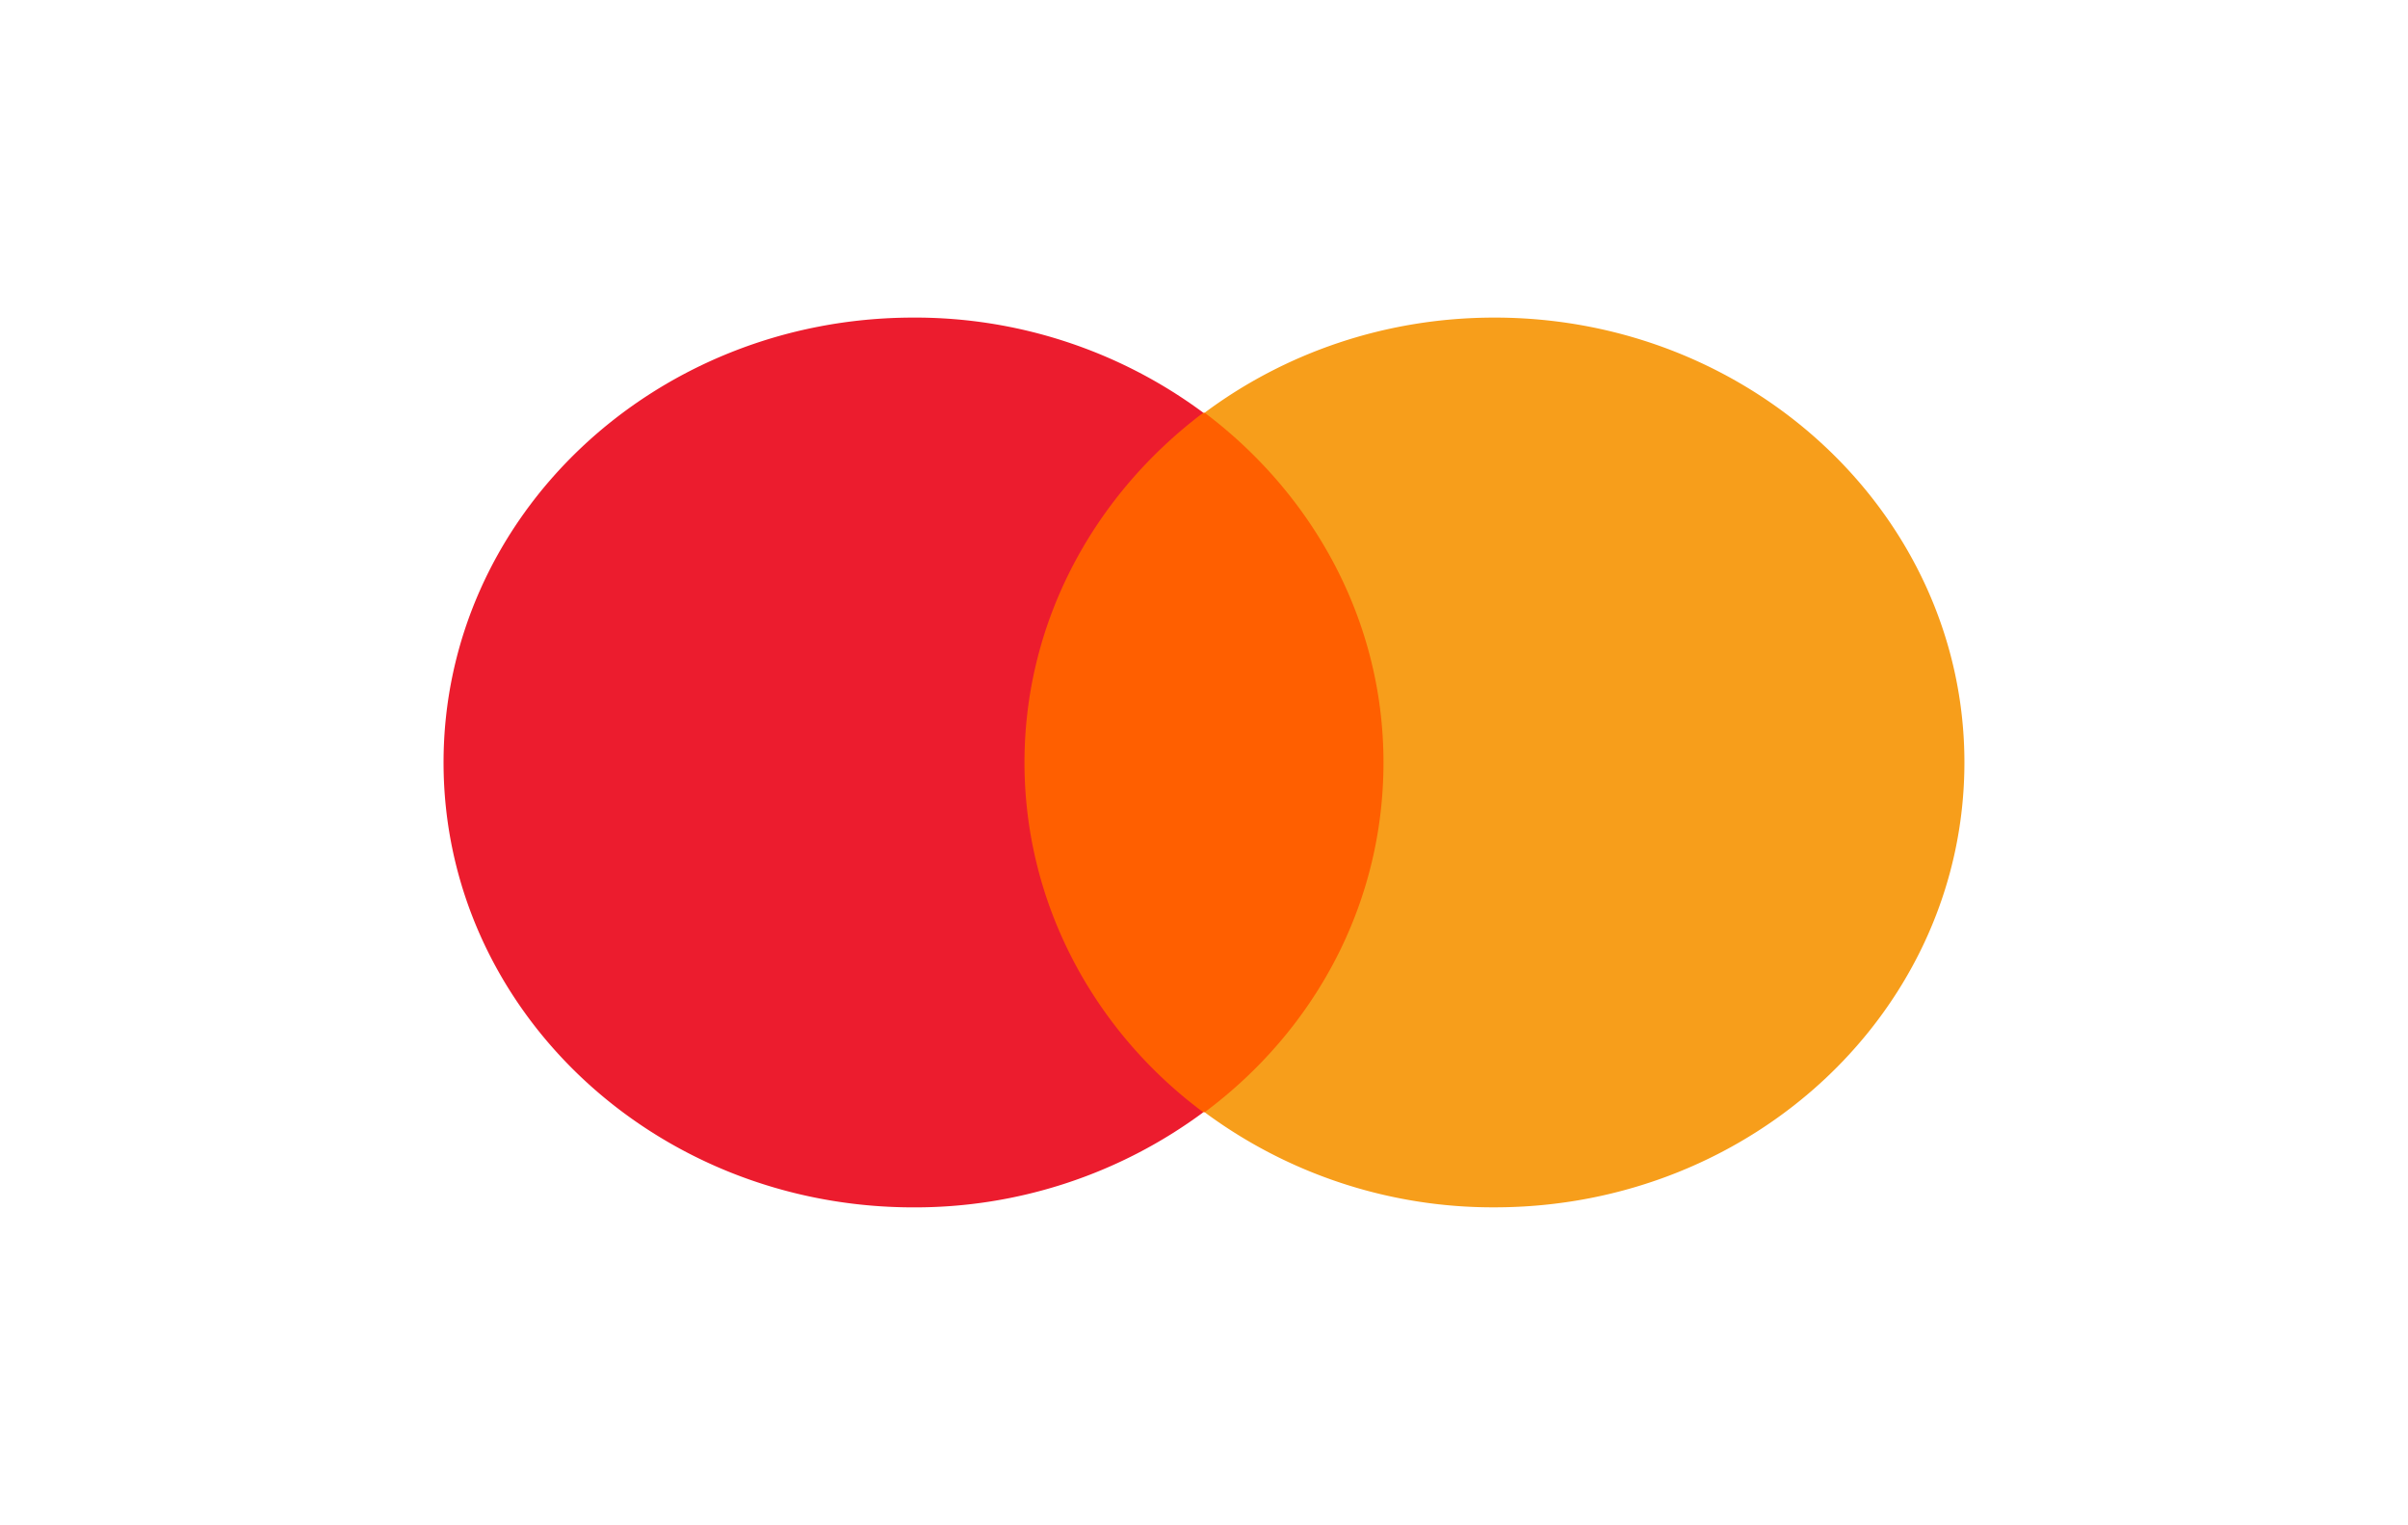 <svg xmlns="http://www.w3.org/2000/svg" width="60" height="38">
    <rect width="100%" height="100%" fill="#333333" stroke="none"/>
    <style>.st0{enable - background:new}</style>
    <switch>
        <g>
            <g id="Rectangle_1_copy_6_1_" class="st0">
                <path fill-rule="evenodd" clip-rule="evenodd" fill="#fff"
                      d="M0-.006h60v38.001H0z" id="Rectangle_1_copy_6"/>
            </g>
            <g id="Shape_3_copy_4_1_" class="st0">
                <path fill-rule="evenodd" clip-rule="evenodd" fill="#ff5f00"
                      d="M24.877 10.282h10.246v17.427H24.877z"
                      id="Shape_3_copy_4"/>
            </g>
            <g id="Shape_3_copy_5_1_" class="st0">
                <path
                        d="M25.527 18.995c0-3.541 1.756-6.681 4.456-8.713a12.058 12.058 0 00-7.221-2.37c-6.473 0-11.71 4.956-11.71 11.084 0 6.126 5.237 11.083 11.71 11.083a12.07 12.07 0 007.221-2.369c-2.699-2.003-4.456-5.174-4.456-8.715z"
                        fill-rule="evenodd" clip-rule="evenodd" fill="#ec1c2e"
                        id="Shape_3_copy_5"/>
            </g>
            <g id="Shape_3_copy_6_1_" class="st0">
                <path
                        d="M37.237 7.912c-2.732 0-5.237.892-7.221 2.37 2.7 2.032 4.456 5.172 4.456 8.713 0 3.54-1.724 6.681-4.456 8.714a12.063 12.063 0 007.221 2.369c6.473 0 11.71-4.957 11.71-11.083 0-6.097-5.237-11.083-11.71-11.083z"
                        fill-rule="evenodd" clip-rule="evenodd" fill="#f79e1b"
                        id="Shape_3_copy_6"/>
            </g>
        </g>
    </switch>
</svg>